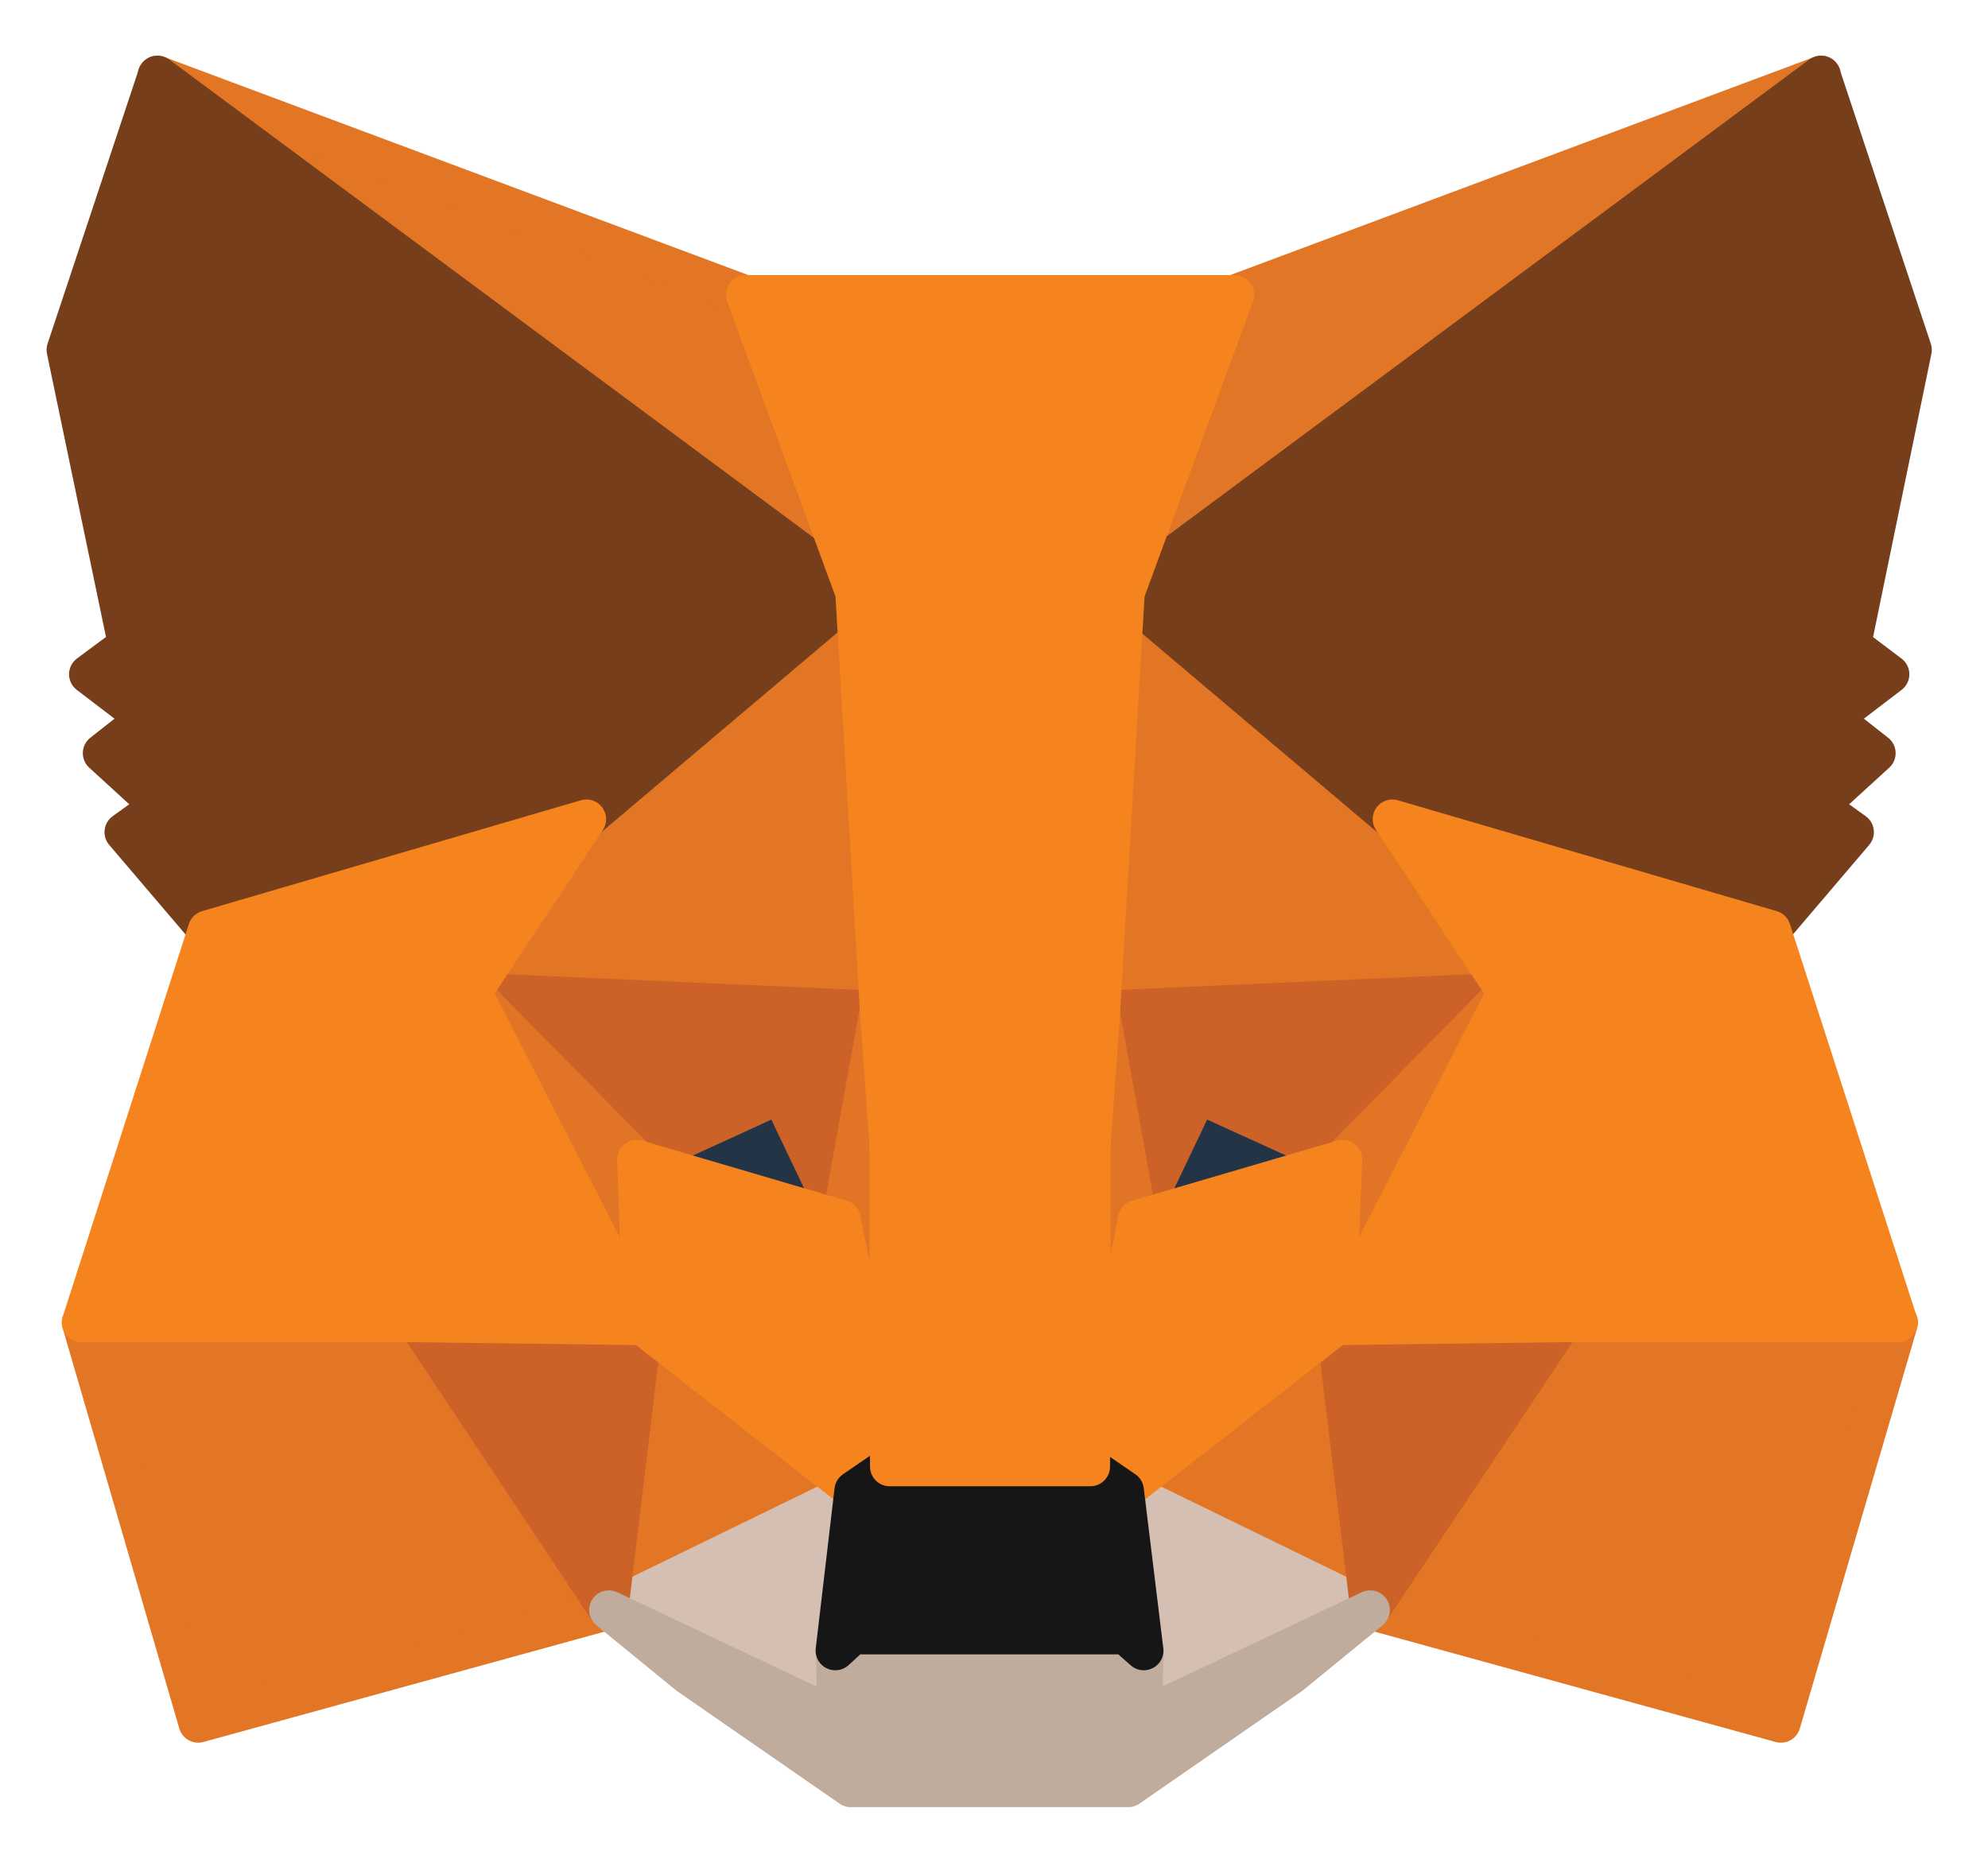 <svg width="30" height="28" viewBox="0 0 30 28" fill="none" xmlns="http://www.w3.org/2000/svg">
<path d="M27.485 1.137L16.598 9.214L18.62 4.448L27.485 1.137Z" fill="#E17726" stroke="#E17726" stroke-width="0.594" stroke-linecap="round" stroke-linejoin="round"/>
<path d="M2.373 1.137L13.161 9.29L11.238 4.448L2.373 1.137Z" fill="#E27625" stroke="#E27625" stroke-width="0.594" stroke-linecap="round" stroke-linejoin="round"/>
<path d="M23.574 19.861L20.678 24.299L26.875 26.004L28.646 19.959L23.574 19.861Z" fill="#E27625" stroke="#E27625" stroke-width="0.594" stroke-linecap="round" stroke-linejoin="round"/>
<path d="M1.23 19.959L2.991 26.004L9.188 24.299L6.303 19.861L1.23 19.959Z" fill="#E27625" stroke="#E27625" stroke-width="0.594" stroke-linecap="round" stroke-linejoin="round"/>
<path d="M8.842 12.364L7.115 14.977L13.258 15.251L13.05 8.637L8.842 12.364Z" fill="#E27625" stroke="#E27625" stroke-width="0.594" stroke-linecap="round" stroke-linejoin="round"/>
<path d="M21.015 12.362L16.74 8.559L16.598 15.249L22.741 14.975L21.015 12.362Z" fill="#E27625" stroke="#E27625" stroke-width="0.594" stroke-linecap="round" stroke-linejoin="round"/>
<path d="M9.188 24.3L12.894 22.495L9.702 20.004L9.188 24.3Z" fill="#E27625" stroke="#E27625" stroke-width="0.594" stroke-linecap="round" stroke-linejoin="round"/>
<path d="M16.963 22.495L20.669 24.3L20.155 20.004L16.963 22.495Z" fill="#E27625" stroke="#E27625" stroke-width="0.594" stroke-linecap="round" stroke-linejoin="round"/>
<path d="M20.669 24.299L16.963 22.494L17.258 24.91L17.226 25.927L20.669 24.299Z" fill="#D5BFB2" stroke="#D5BFB2" stroke-width="0.594" stroke-linecap="round" stroke-linejoin="round"/>
<path d="M9.188 24.299L12.631 25.927L12.61 24.91L12.894 22.494L9.188 24.299Z" fill="#D5BFB2" stroke="#D5BFB2" stroke-width="0.594" stroke-linecap="round" stroke-linejoin="round"/>
<path d="M12.693 18.405L9.61 17.499L11.785 16.504L12.693 18.405Z" fill="#233447" stroke="#233447" stroke-width="0.594" stroke-linecap="round" stroke-linejoin="round"/>
<path d="M17.165 18.405L18.072 16.504L20.258 17.499L17.165 18.405Z" fill="#233447" stroke="#233447" stroke-width="0.594" stroke-linecap="round" stroke-linejoin="round"/>
<path d="M9.184 24.299L9.719 19.861L6.299 19.959L9.184 24.299Z" fill="#CC6228" stroke="#CC6228" stroke-width="0.594" stroke-linecap="round" stroke-linejoin="round"/>
<path d="M20.14 19.861L20.675 24.299L23.571 19.959L20.14 19.861Z" fill="#CC6228" stroke="#CC6228" stroke-width="0.594" stroke-linecap="round" stroke-linejoin="round"/>
<path d="M22.741 14.977L16.598 15.25L17.167 18.408L18.074 16.506L20.26 17.501L22.741 14.977Z" fill="#CC6228" stroke="#CC6228" stroke-width="0.594" stroke-linecap="round" stroke-linejoin="round"/>
<path d="M9.607 17.501L11.782 16.506L12.69 18.408L13.258 15.25L7.115 14.977L9.607 17.501Z" fill="#CC6228" stroke="#CC6228" stroke-width="0.594" stroke-linecap="round" stroke-linejoin="round"/>
<path d="M7.115 14.977L9.694 20.005L9.607 17.501L7.115 14.977Z" fill="#E27525" stroke="#E27525" stroke-width="0.594" stroke-linecap="round" stroke-linejoin="round"/>
<path d="M20.258 17.501L20.16 20.005L22.739 14.977L20.258 17.501Z" fill="#E27525" stroke="#E27525" stroke-width="0.594" stroke-linecap="round" stroke-linejoin="round"/>
<path d="M13.27 15.25L12.701 18.408L13.422 22.135L13.575 17.228L13.27 15.25Z" fill="#E27525" stroke="#E27525" stroke-width="0.594" stroke-linecap="round" stroke-linejoin="round"/>
<path d="M16.596 15.25L16.301 17.217L16.443 22.135L17.164 18.408L16.596 15.25Z" fill="#E27525" stroke="#E27525" stroke-width="0.594" stroke-linecap="round" stroke-linejoin="round"/>
<path d="M17.166 18.407L16.445 22.134L16.969 22.495L20.161 20.003L20.259 17.5L17.166 18.407Z" fill="#F5841F" stroke="#F5841F" stroke-width="0.594" stroke-linecap="round" stroke-linejoin="round"/>
<path d="M9.61 17.5L9.698 20.003L12.89 22.495L13.414 22.134L12.693 18.407L9.61 17.5Z" fill="#F5841F" stroke="#F5841F" stroke-width="0.594" stroke-linecap="round" stroke-linejoin="round"/>
<path d="M17.233 25.927L17.265 24.91L16.993 24.67H12.871L12.61 24.91L12.631 25.927L9.188 24.299L10.391 25.282L12.839 26.977H17.025L19.473 25.282L20.676 24.299L17.233 25.927Z" fill="#C0AC9D" stroke="#C0AC9D" stroke-width="0.594" stroke-linecap="round" stroke-linejoin="round"/>
<path d="M16.965 22.495L16.441 22.135H13.414L12.889 22.495L12.605 24.911L12.867 24.671H16.988L17.26 24.911L16.965 22.495Z" fill="#161616" stroke="#161616" stroke-width="0.594" stroke-linecap="round" stroke-linejoin="round"/>
<path d="M27.937 9.739L28.855 5.28L27.479 1.137L16.963 8.941L21.008 12.362L26.724 14.035L27.981 12.559L27.434 12.166L28.309 11.367L27.642 10.843L28.516 10.176L27.937 9.739Z" fill="#763E1A" stroke="#763E1A" stroke-width="0.594" stroke-linecap="round" stroke-linejoin="round"/>
<path d="M1 5.28L1.929 9.739L1.339 10.176L2.213 10.843L1.547 11.367L2.421 12.166L1.874 12.559L3.132 14.035L8.848 12.362L12.893 8.941L2.377 1.137L1 5.28Z" fill="#763E1A" stroke="#763E1A" stroke-width="0.594" stroke-linecap="round" stroke-linejoin="round"/>
<path d="M26.728 14.036L21.012 12.363L22.739 14.976L20.16 20.004L23.569 19.96H28.642L26.728 14.036Z" fill="#F5841F" stroke="#F5841F" stroke-width="0.594" stroke-linecap="round" stroke-linejoin="round"/>
<path d="M8.849 12.363L3.133 14.036L1.23 19.96H6.303L9.702 20.004L7.122 14.976L8.849 12.363Z" fill="#F5841F" stroke="#F5841F" stroke-width="0.594" stroke-linecap="round" stroke-linejoin="round"/>
<path d="M16.607 15.249L16.978 8.942L18.629 4.449H11.252L12.902 8.942L13.273 15.249L13.415 17.238L13.426 22.134H16.454L16.465 17.238L16.607 15.249Z" fill="#F5841F" stroke="#F5841F" stroke-width="0.594" stroke-linecap="round" stroke-linejoin="round"/>
</svg>
